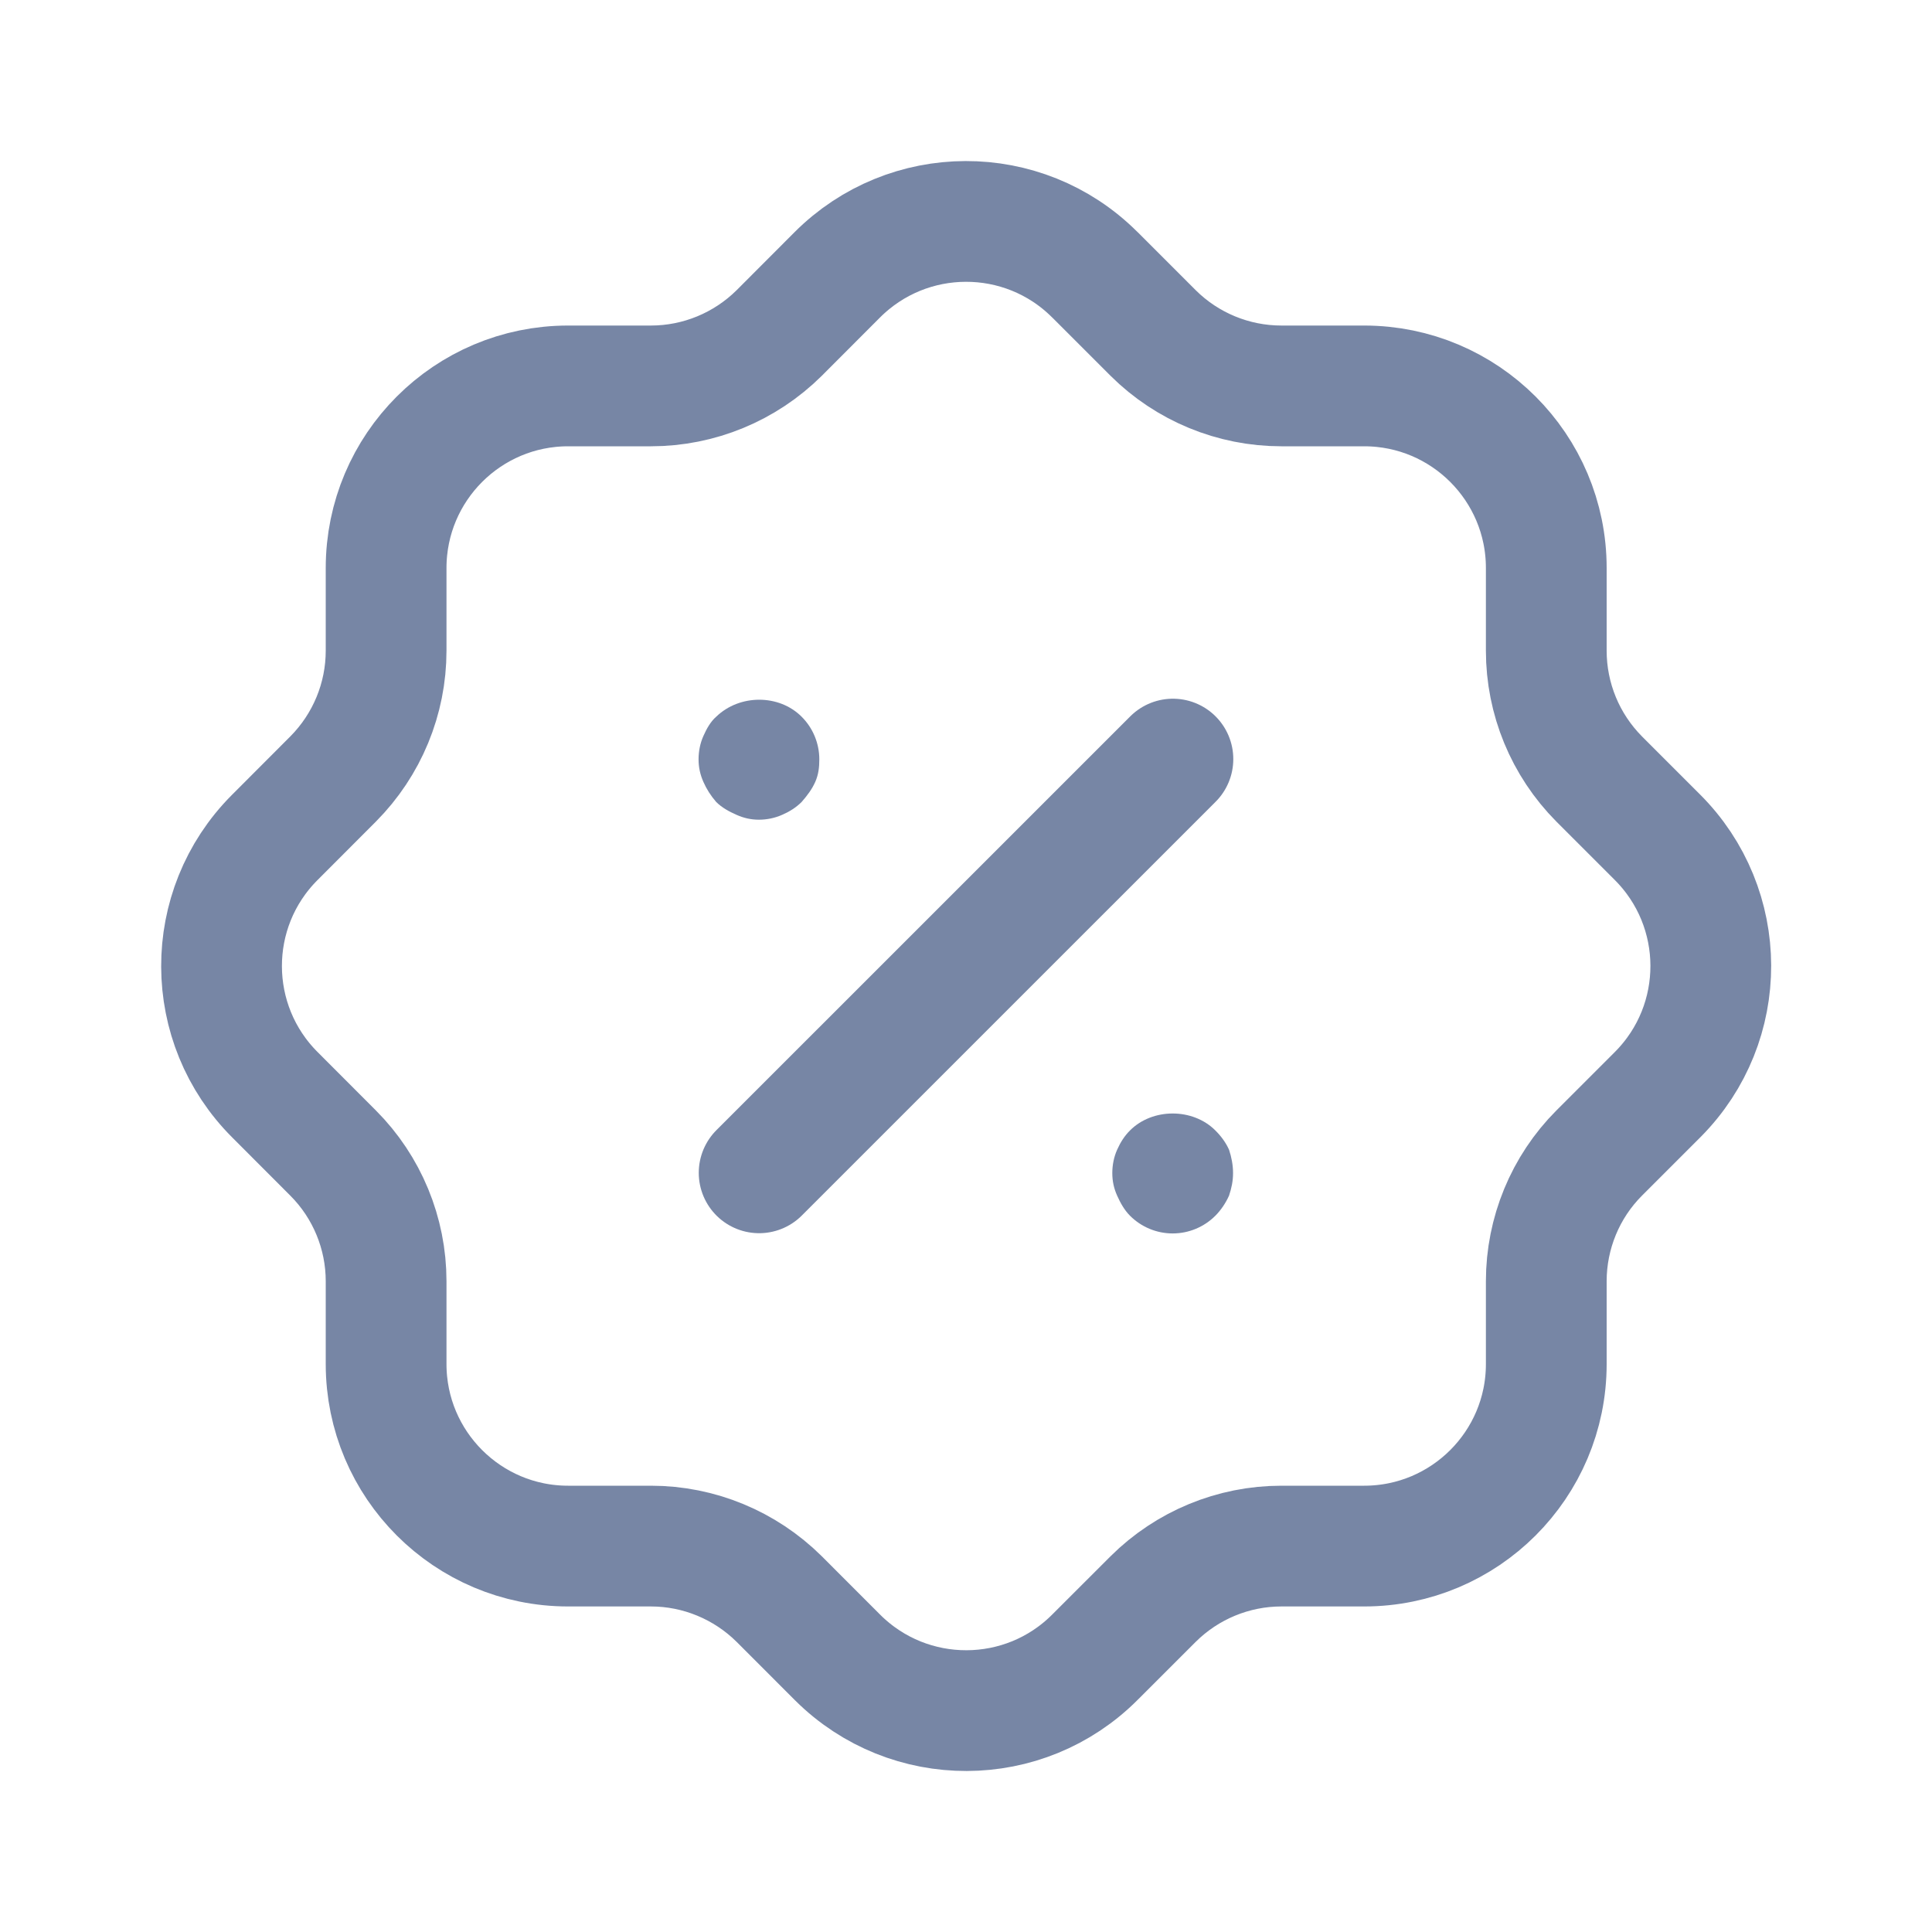 <svg width="40" height="40" viewBox="0 0 40 40" fill="none" xmlns="http://www.w3.org/2000/svg">
<path d="M7.994 11.76C7.994 9.678 9.682 7.99 11.762 7.99H13.477C14.47 7.99 15.425 7.596 16.132 6.895L17.33 5.695C18.799 4.22 21.185 4.213 22.66 5.681L22.675 5.695L23.875 6.895C24.58 7.596 25.535 7.99 26.53 7.99H28.244C30.325 7.99 32.014 9.678 32.014 11.76V13.471C32.014 14.468 32.407 15.421 33.109 16.128L34.309 17.328C35.784 18.796 35.792 21.181 34.324 22.658L34.309 22.673L33.109 23.873C32.407 24.576 32.014 25.533 32.014 26.526V28.241C32.014 30.323 30.325 32.01 28.244 32.01H26.53C25.535 32.01 24.58 32.405 23.875 33.106L22.675 34.305C21.209 35.781 18.822 35.788 17.345 34.32C17.34 34.315 17.335 34.31 17.33 34.305L16.132 33.106C15.425 32.405 14.47 32.01 13.477 32.01H11.762C9.682 32.01 7.994 30.323 7.994 28.241V26.526C7.994 25.533 7.599 24.576 6.897 23.873L5.699 22.673C4.222 21.205 4.215 18.818 5.684 17.343L5.699 17.328L6.897 16.128C7.599 15.421 7.994 14.468 7.994 13.471V11.76" stroke="#7786A5" stroke-width="2.5" stroke-linecap="round" stroke-linejoin="round"/>
<path d="M15.717 24.282L24.284 15.716" stroke="#7786A5" stroke-width="2.5" stroke-linecap="round" stroke-linejoin="round"/>
<path d="M24.279 25.537C23.946 25.537 23.629 25.404 23.396 25.171C23.279 25.054 23.196 24.904 23.129 24.754C23.062 24.604 23.029 24.456 23.029 24.287C23.029 24.12 23.062 23.954 23.129 23.804C23.196 23.654 23.279 23.52 23.396 23.404C23.862 22.937 24.696 22.937 25.162 23.404C25.279 23.52 25.379 23.654 25.446 23.804C25.496 23.954 25.529 24.12 25.529 24.287C25.529 24.456 25.496 24.604 25.446 24.754C25.379 24.904 25.279 25.054 25.162 25.171C24.929 25.404 24.612 25.537 24.279 25.537" fill="#7786A5"/>
<path d="M15.713 16.971C15.546 16.971 15.396 16.936 15.246 16.869C15.096 16.803 14.946 16.721 14.829 16.605C14.713 16.471 14.629 16.338 14.563 16.188C14.496 16.036 14.463 15.888 14.463 15.721C14.463 15.553 14.496 15.388 14.563 15.238C14.629 15.088 14.713 14.938 14.829 14.838C15.313 14.37 16.129 14.37 16.596 14.838C16.829 15.069 16.963 15.388 16.963 15.721C16.963 15.888 16.946 16.036 16.879 16.188C16.813 16.338 16.713 16.471 16.596 16.605C16.479 16.721 16.346 16.803 16.196 16.869C16.046 16.936 15.879 16.971 15.713 16.971" fill="#7786A5"/>
</svg>
